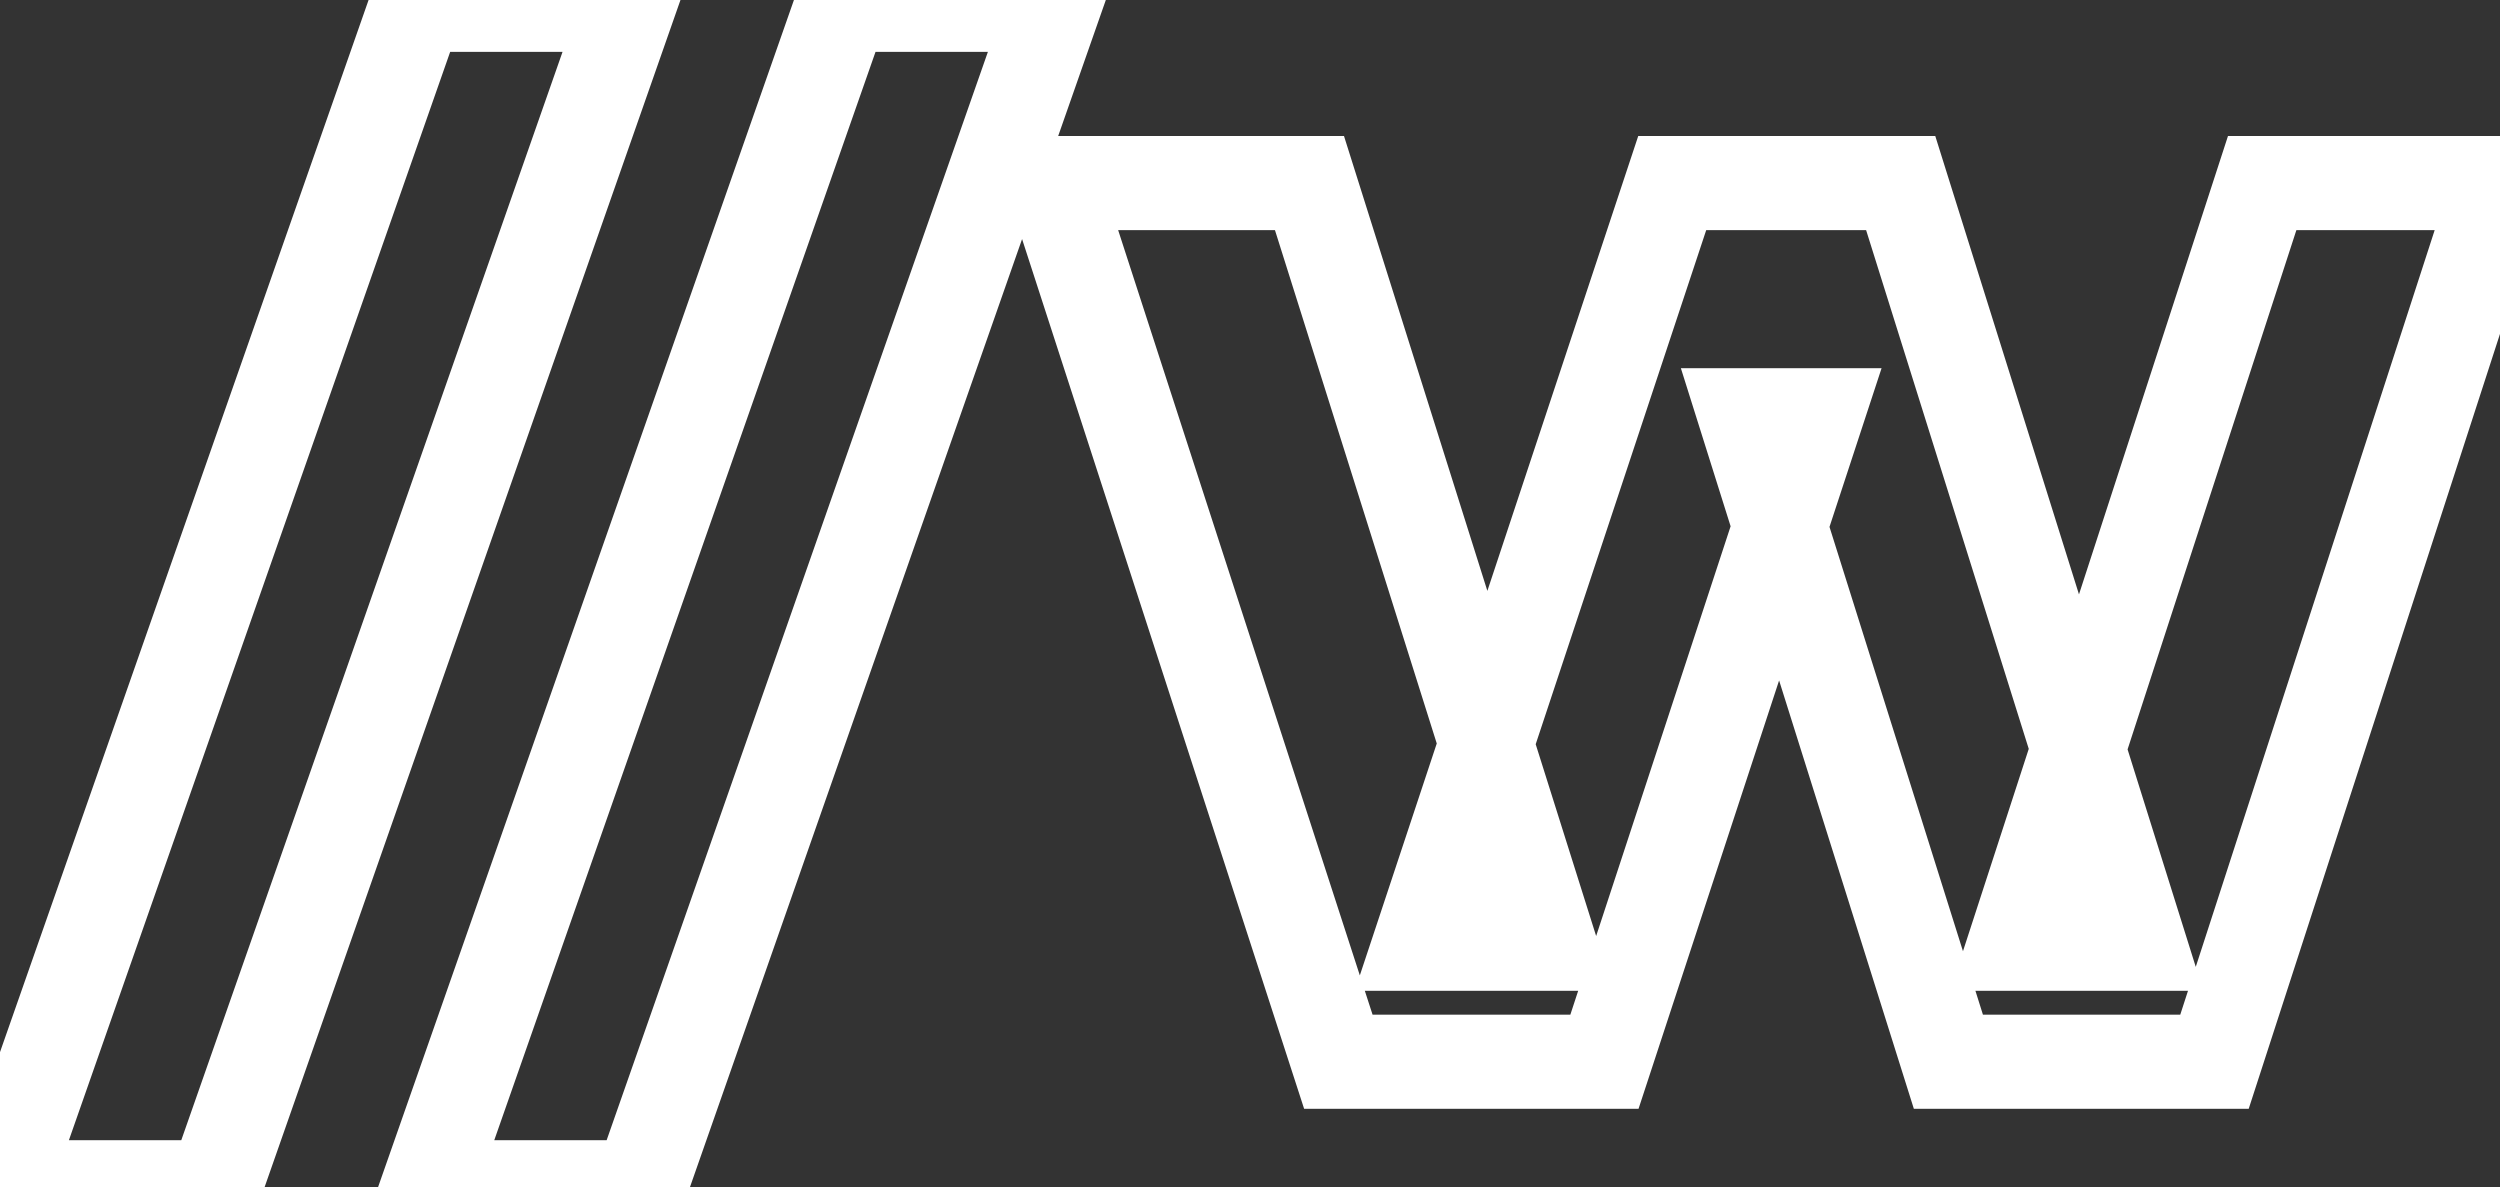 <svg width="478" height="227" viewBox="0 0 478 227" fill="none" xmlns="http://www.w3.org/2000/svg">
<rect x="0" y="0" width="478" height="227" fill="#333333" stroke="none"/>
<mask id="path-1-outside-1_152_673" maskUnits="userSpaceOnUse" x="-13" y="-9" width="504" height="245" fill="black">
<rect fill="white" x="-13" y="-9" width="504" height="245"/>
<path d="M0.487 227L79.687 0.92H120.247L41.047 227H0.487ZM81.815 227L161.015 0.92H201.575L122.375 227H81.815ZM255.89 203L201.41 35H250.37L296.21 180.44H271.49L319.73 35H363.41L409.01 180.44H385.25L432.53 35H477.89L423.41 203H372.53L333.65 79.4H347.33L306.77 203H255.89Z"/>
</mask>
<path d="M0.487 227L-8.007 224.024L-12.202 236H0.487V227ZM79.687 0.92V-8.08H73.304L71.193 -2.056L79.687 0.92ZM120.247 0.92L128.741 3.896L132.936 -8.08H120.247V0.92ZM41.047 227V236H47.431L49.541 229.976L41.047 227ZM8.981 229.976L88.181 3.896L71.193 -2.056L-8.007 224.024L8.981 229.976ZM79.687 9.92H120.247V-8.08H79.687V9.92ZM111.753 -2.056L32.553 224.024L49.541 229.976L128.741 3.896L111.753 -2.056ZM41.047 218H0.487V236H41.047V218ZM81.815 227L73.321 224.024L69.126 236H81.815V227ZM161.015 0.92V-8.08H154.632L152.521 -2.056L161.015 0.92ZM201.575 0.92L210.069 3.896L214.264 -8.08H201.575V0.92ZM122.375 227V236H128.759L130.869 229.976L122.375 227ZM90.309 229.976L169.509 3.896L152.521 -2.056L73.321 224.024L90.309 229.976ZM161.015 9.92H201.575V-8.08H161.015V9.92ZM193.081 -2.056L113.881 224.024L130.869 229.976L210.069 3.896L193.081 -2.056ZM122.375 218H81.815V236H122.375V218ZM255.89 203L247.329 205.776L249.347 212H255.89V203ZM201.41 35V26H189.03L192.849 37.776L201.41 35ZM250.37 35L258.954 32.295L256.97 26H250.37V35ZM296.21 180.44V189.44H308.483L304.794 177.735L296.21 180.44ZM271.49 180.44L262.948 177.607L259.023 189.44H271.49V180.44ZM319.73 35V26H313.233L311.188 32.167L319.73 35ZM363.41 35L371.998 32.307L370.021 26H363.41V35ZM409.01 180.44V189.44H421.264L417.598 177.747L409.01 180.44ZM385.25 180.44L376.691 177.658L372.861 189.44H385.25V180.44ZM432.53 35V26H425.992L423.971 32.218L432.53 35ZM477.89 35L486.451 37.776L490.27 26H477.89V35ZM423.41 203V212H429.953L431.971 205.776L423.41 203ZM372.53 203L363.945 205.701L365.927 212H372.53V203ZM333.65 79.4V70.4H321.384L325.065 82.101L333.65 79.4ZM347.33 79.4L355.882 82.206L359.756 70.4H347.33V79.4ZM306.77 203V212H313.289L315.322 205.806L306.77 203ZM264.451 200.224L209.971 32.224L192.849 37.776L247.329 205.776L264.451 200.224ZM201.41 44H250.37V26H201.41V44ZM241.787 37.705L287.627 183.145L304.794 177.735L258.954 32.295L241.787 37.705ZM296.21 171.44H271.49V189.44H296.21V171.44ZM280.033 183.273L328.273 37.833L311.188 32.167L262.948 177.607L280.033 183.273ZM319.73 44H363.41V26H319.73V44ZM354.823 37.693L400.423 183.133L417.598 177.747L371.998 32.307L354.823 37.693ZM409.01 171.44H385.25V189.44H409.01V171.44ZM393.809 183.222L441.089 37.782L423.971 32.218L376.691 177.658L393.809 183.222ZM432.53 44H477.89V26H432.53V44ZM469.329 32.224L414.849 200.224L431.971 205.776L486.451 37.776L469.329 32.224ZM423.41 194H372.53V212H423.41V194ZM381.116 200.299L342.236 76.699L325.065 82.101L363.945 205.701L381.116 200.299ZM333.65 88.4H347.33V70.4H333.65V88.4ZM338.779 76.594L298.219 200.194L315.322 205.806L355.882 82.206L338.779 76.594ZM306.77 194H255.89V212H306.77V194Z" fill="white" mask="url(#path-1-outside-1_152_673)"/>
</svg>
